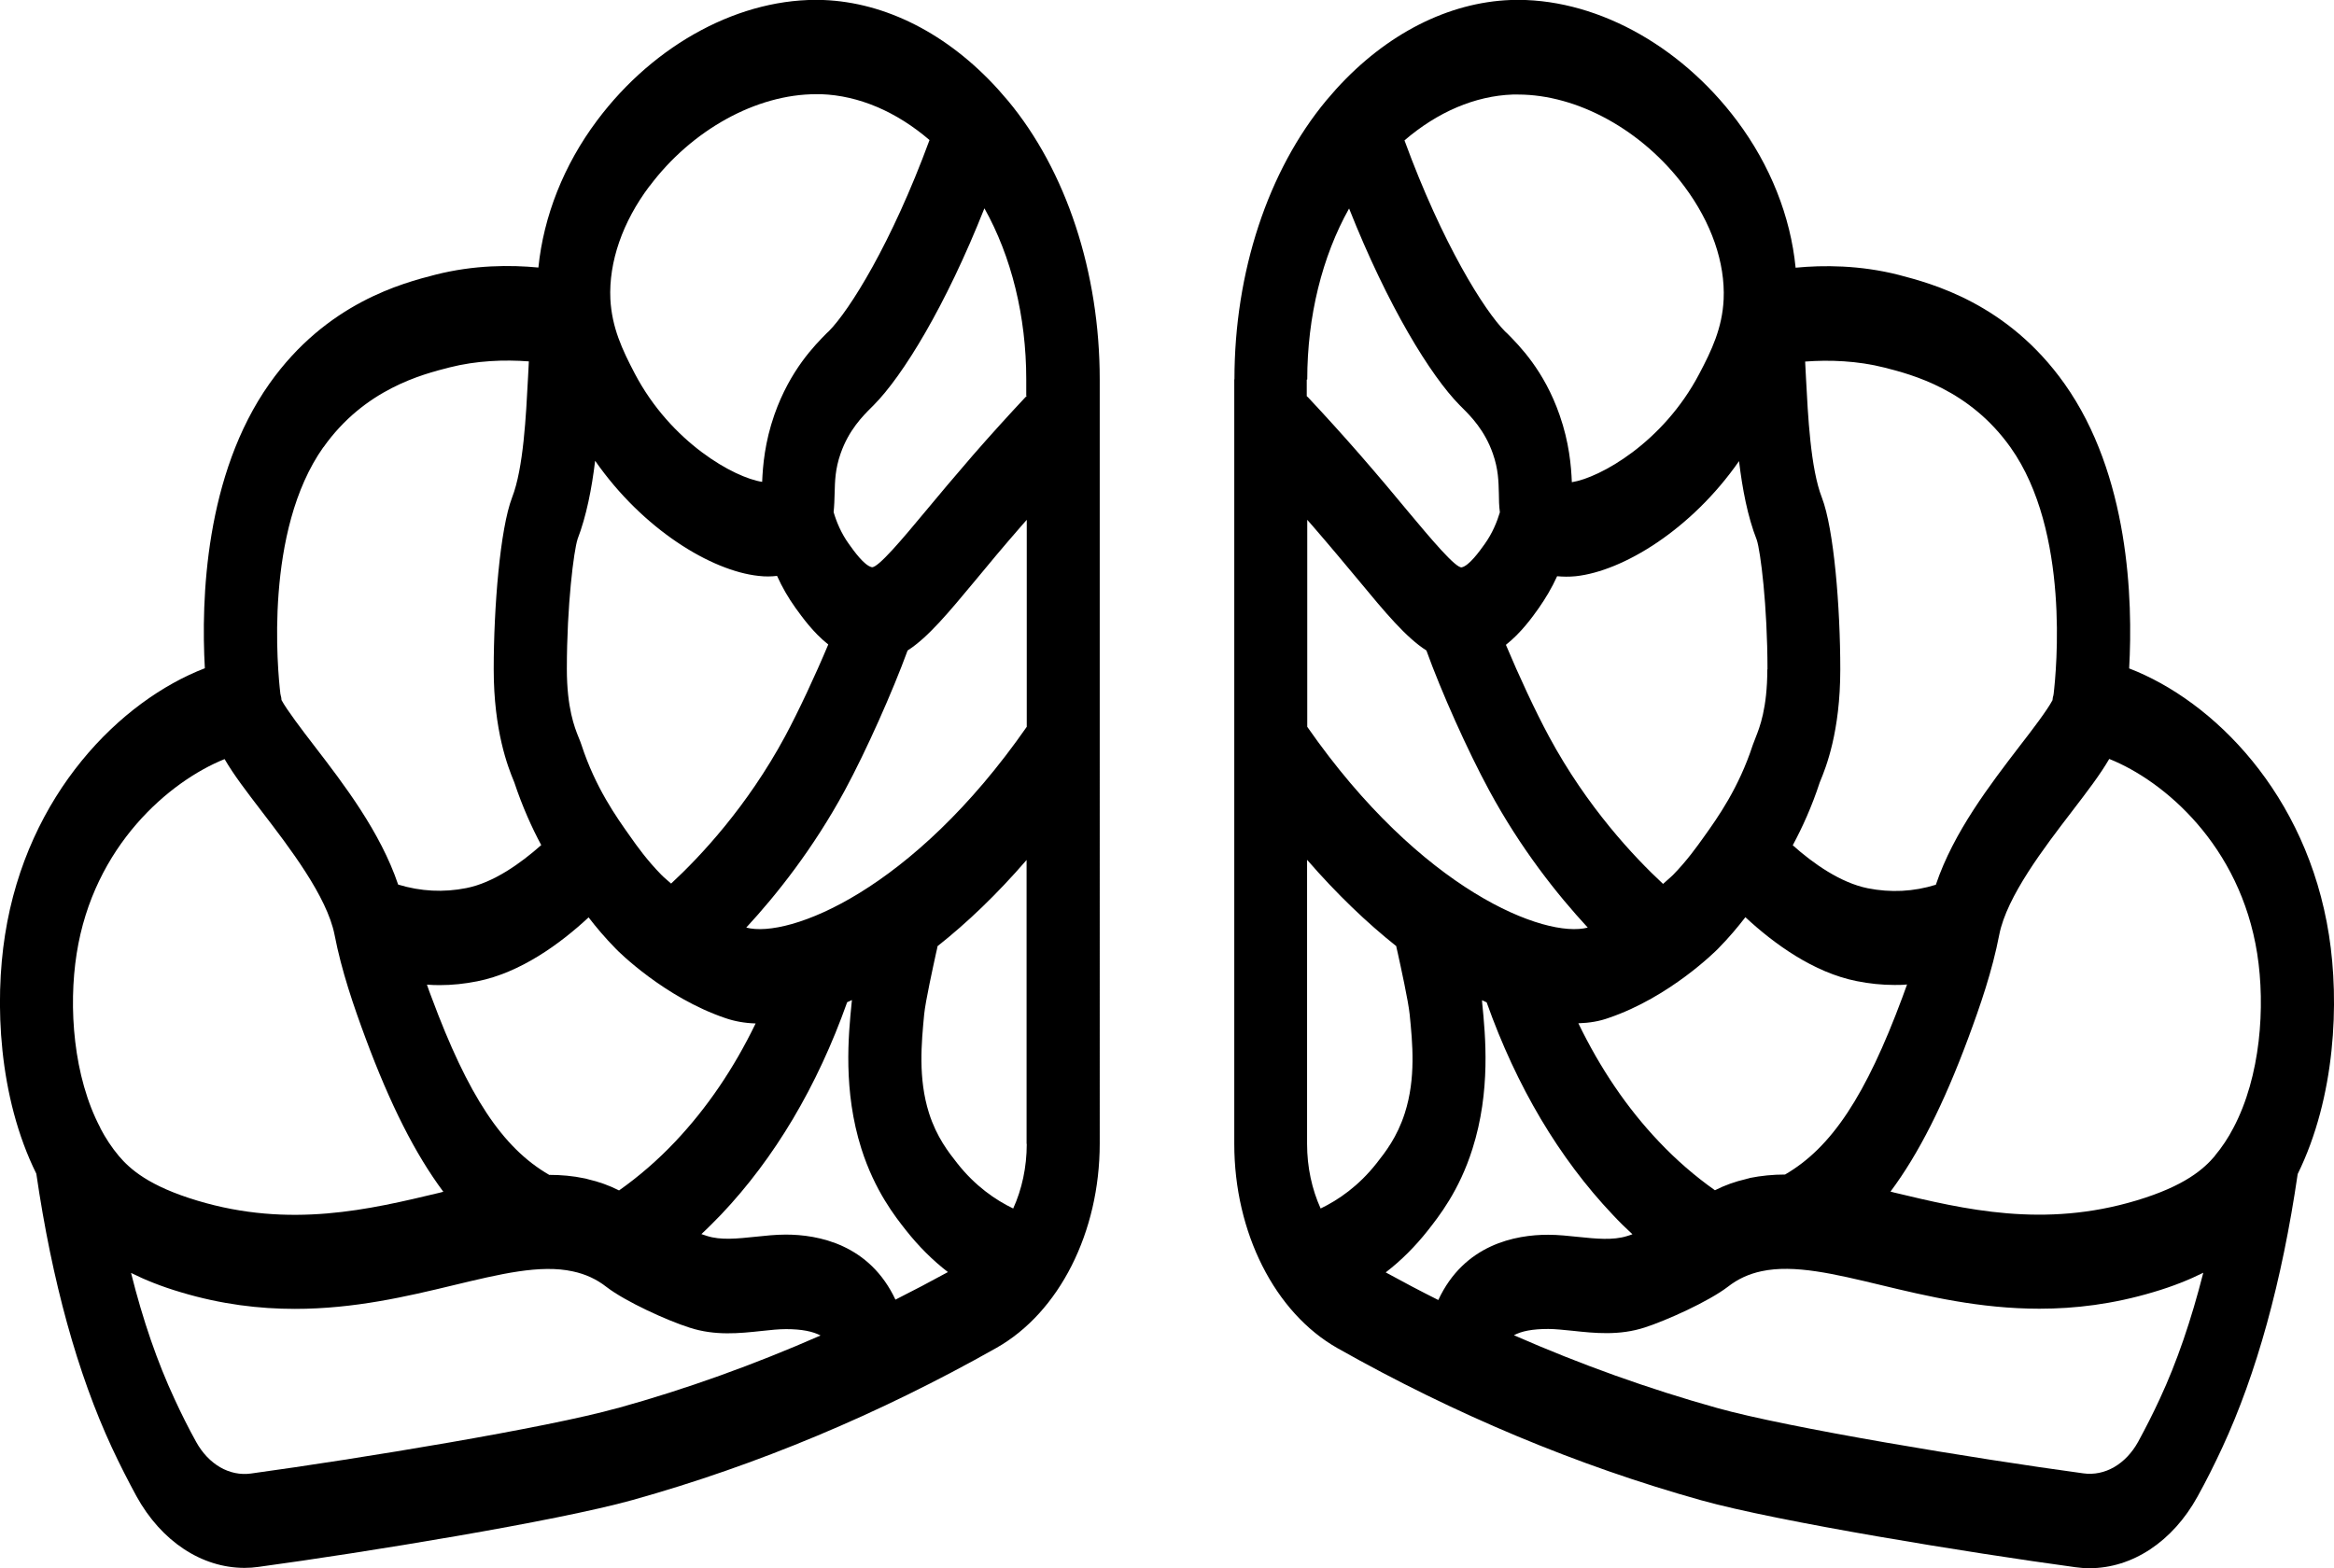 <?xml version="1.0" encoding="UTF-8"?>
<svg id="Layer_2" data-name="Layer 2" xmlns="http://www.w3.org/2000/svg" viewBox="0 0 139.46 93.72">
  <defs>
    <style>
      .cls-1 {
        fill: #000;
        stroke-width: 0px;
      }
    </style>
  </defs>
  <g id="Layer_6" data-name="Layer 6">
    <g>
      <g>
        <path class="cls-1" d="M16.78,41.63c0-.06-.02-.11-.03-.17,0,.04.02.08.02.12,0,.02,0,.03,0,.05Z"/>
        <g>
          <path class="cls-1" d="M16.77,41.59s-.01-.08-.02-.12c0,.06.02.11.03.17,0-.01,0-.02,0-.05Z"/>
          <path class="cls-1" d="M60.22,6.01c-.18-.21-.36-.42-.53-.61-.03-.03-.05-.06-.07-.08C56.62,2.02,52.92.14,49.19,0c-4.89-.17-10.07,2.59-13.52,7.21-1.99,2.66-3.19,5.72-3.5,8.78-1.65-.16-3.85-.16-6.16.43-1.94.5-6.49,1.67-9.91,6.51-3.85,5.45-4.09,12.9-3.86,17.01-5.02,1.93-10.62,7.5-11.94,15.94-.63,4.01-.4,9.68,1.87,14.27h0c.94,6.44,2.46,11.94,4.51,16.36.47,1.01.97,1.99,1.47,2.91,1.49,2.71,3.91,4.29,6.46,4.29.28,0,.56-.02.84-.06,6.33-.86,17.82-2.73,22.36-4,7.41-2.07,14.72-5.13,21.73-9.09,3.75-2.12,6.17-6.91,6.17-12.21V22.68c0-6.4-2-12.48-5.49-16.67ZM38.81,11.13c2.52-3.37,6.39-5.5,9.95-5.5.1,0,.21,0,.31,0,2.24.08,4.49,1.04,6.47,2.74-2.28,6.2-4.78,10.17-6.01,11.42l-.13.12c-.71.72-2.19,2.2-3.13,4.88-.57,1.63-.69,3.03-.73,4.01-1.66-.25-5.44-2.34-7.61-6.47-.75-1.43-1.37-2.75-1.46-4.46-.1-2.2.72-4.6,2.34-6.75ZM34.5,32.25c.54-1.4.86-3.05,1.06-4.71,2.86,4.11,6.95,6.58,9.76,6.88.41.05.78.04,1.11,0,.31.69.68,1.32,1.1,1.91.4.55,1.06,1.48,1.96,2.19-.78,1.86-1.77,3.98-2.58,5.49-2.27,4.21-5.08,7.2-6.81,8.8-.38-.32-.59-.52-.59-.53-.84-.86-1.43-1.68-1.85-2.28-.83-1.17-2.08-2.92-2.92-5.49-.04-.12-.1-.28-.18-.47-.22-.55-.69-1.71-.69-4.06,0-3.82.42-7.09.64-7.75ZM32.8,70.21c-2.78-1.61-4.83-4.72-7.01-10.59-.1-.25-.19-.51-.28-.77.25.02.5.03.75.03.76,0,1.51-.08,2.26-.23,2.57-.51,4.94-2.23,6.65-3.82.43.56.97,1.21,1.64,1.89.11.12,2.88,2.89,6.53,4.13.55.19,1.15.3,1.81.32-1.31,2.71-2.92,5.07-4.81,7.07-1.03,1.09-2.16,2.07-3.35,2.91-.59-.3-1.21-.52-1.86-.67-.07-.02-.13-.04-.2-.05-.7-.15-1.41-.21-2.13-.21ZM19.32,26.74c2.46-3.48,5.89-4.36,7.54-4.78,1.61-.41,3.29-.47,4.74-.36-.02.33-.03.65-.05.97-.12,2.28-.27,5.41-.95,7.16-.72,1.87-1.1,6.58-1.1,10.27s.86,5.86,1.19,6.66l.04.1c.48,1.44,1.04,2.69,1.61,3.75-1.23,1.09-2.85,2.25-4.48,2.57-1.36.27-2.72.2-4.07-.21-1.06-3.14-3.23-5.98-5.04-8.33-.7-.91-1.62-2.12-1.93-2.7,0-.09-.02-.17-.04-.26,0,.02,0,.03,0,.05,0-.06-.02-.11-.03-.17,0,0,0-.01,0-.02-.16-1.37-.97-9.7,2.57-14.71ZM6,67.42c-1.62-3.06-1.92-7.23-1.42-10.42,1.01-6.46,5.56-10.31,8.84-11.63.55.95,1.32,1.95,2.23,3.14,1.64,2.14,3.89,5.07,4.34,7.36.42,2.17,1.14,4.26,1.86,6.2,1.46,3.93,2.96,6.91,4.64,9.16-.08.02-.15.04-.23.06-4.18,1-8.92,2.14-14.47.47-2.9-.87-4.03-1.89-4.69-2.67-.42-.5-.79-1.06-1.11-1.67ZM36.89,84.16c-4.19,1.18-15.41,3.02-21.89,3.91-1.29.18-2.54-.55-3.28-1.89-.45-.81-.88-1.67-1.29-2.56-1.02-2.19-1.89-4.7-2.6-7.54.82.41,1.8.81,2.99,1.16,2.4.72,4.67.99,6.8.99,3.56,0,6.72-.75,9.46-1.41,2.79-.67,5.21-1.26,7.15-.83.75.16,1.41.46,2.01.93,1.14.88,3.66,2.02,4.96,2.43,1.53.5,3,.34,4.31.2.53-.06,1.03-.11,1.46-.11.95,0,1.6.14,2.06.38-3.99,1.75-8.04,3.21-12.12,4.34ZM53.51,77.69c-1.55-3.32-4.62-3.9-6.56-3.9-.62,0-1.23.07-1.82.13-1.06.11-2.06.22-2.89-.05-.1-.03-.21-.07-.33-.11.4-.37.79-.77,1.18-1.17,3.2-3.38,5.74-7.65,7.53-12.69.09-.04.19-.08.28-.13,0,.05,0,.1-.01.14-.2,1.98-.52,5.28.58,8.75.8,2.51,2.02,4.06,2.67,4.88.75.95,1.59,1.79,2.5,2.49-1.04.57-2.09,1.12-3.14,1.65ZM61.35,68.37c0,1.39-.29,2.72-.81,3.86-1.06-.51-2.27-1.34-3.34-2.7-.52-.66-1.23-1.56-1.69-3-.66-2.09-.45-4.2-.29-5.9.08-.8.54-2.87.71-3.66l.06-.26c.01-.05.02-.11.03-.16,1.76-1.39,3.56-3.11,5.32-5.15v16.97ZM61.35,43.44c-6.82,9.8-14.22,12.67-16.76,12,1.82-1.97,4.01-4.73,5.89-8.2,1.29-2.39,2.85-5.9,3.75-8.36,1.23-.79,2.45-2.27,4.04-4.18.79-.96,1.69-2.04,2.78-3.29.1-.11.2-.23.3-.34v12.38ZM61.35,23.67s-.05.05-.08.07c-1.04,1.11-2.09,2.27-3.12,3.45-1.13,1.31-2.06,2.41-2.87,3.39-1.32,1.59-2.83,3.39-3.19,3.32-.45-.1-1.07-.97-1.37-1.39-.46-.64-.74-1.32-.91-1.9.04-.39.05-.76.06-1.11.02-.75.03-1.46.36-2.4.49-1.4,1.32-2.23,1.82-2.73l.15-.15c1.75-1.76,4.31-5.94,6.62-11.77,1.61,2.87,2.5,6.46,2.5,10.22v.99Z"/>
        </g>
      </g>
      <g>
        <path class="cls-1" d="M122.68,41.63c0-.06.02-.11.03-.17,0,.04-.02.08-.02.12,0,.02,0,.03,0,.05Z"/>
        <g>
          <path class="cls-1" d="M122.68,41.63c0-.06.02-.11.03-.17,0,.04-.02.08-.02.12,0,.02,0,.03,0,.05Z"/>
          <path class="cls-1" d="M73.75,22.68v45.69c0,5.29,2.42,10.09,6.17,12.21,7.01,3.96,14.33,7.02,21.73,9.09,4.54,1.27,16.03,3.14,22.36,4,.28.04.56.06.84.06,2.55,0,4.97-1.58,6.46-4.29.51-.92,1-1.9,1.47-2.91,2.05-4.42,3.57-9.92,4.51-16.36h0c2.26-4.6,2.5-10.27,1.87-14.28-1.32-8.44-6.92-14.01-11.94-15.94.23-4.11,0-11.56-3.86-17.01-3.42-4.83-7.97-6-9.91-6.51-2.31-.59-4.52-.59-6.16-.43-.3-3.06-1.51-6.12-3.5-8.78C100.33,2.6,95.16-.17,90.27,0c-3.73.14-7.43,2.02-10.42,5.31-.02.03-.05.06-.07.08-.17.19-.35.4-.53.61-3.49,4.2-5.49,10.27-5.49,16.67ZM102.99,17.89c-.08,1.71-.71,3.04-1.46,4.46-2.17,4.13-5.95,6.21-7.61,6.47-.04-.98-.16-2.38-.73-4.01-.93-2.68-2.42-4.16-3.13-4.88l-.13-.12c-1.23-1.24-3.74-5.22-6.01-11.42,1.98-1.7,4.22-2.66,6.47-2.74.1,0,.2,0,.31,0,3.56,0,7.44,2.13,9.95,5.5,1.61,2.16,2.44,4.55,2.34,6.75ZM105.6,40c0,2.35-.47,3.5-.69,4.06-.08.2-.14.35-.18.47-.84,2.57-2.09,4.33-2.92,5.49-.43.6-1.01,1.42-1.85,2.28,0,0-.22.21-.59.53-1.73-1.61-4.54-4.59-6.81-8.8-.82-1.52-1.8-3.63-2.58-5.49.91-.72,1.57-1.64,1.96-2.19.41-.59.79-1.22,1.1-1.91.34.03.71.04,1.11,0,2.81-.3,6.9-2.77,9.76-6.88.2,1.66.51,3.31,1.06,4.71.22.66.64,3.93.64,7.75ZM104.53,70.42c-.07.01-.13.03-.2.05-.65.15-1.27.37-1.86.67-1.19-.84-2.31-1.81-3.35-2.91-1.89-1.99-3.5-4.36-4.81-7.07.66-.02,1.26-.12,1.81-.32,3.65-1.24,6.41-4.01,6.53-4.13.67-.68,1.2-1.32,1.64-1.89,1.71,1.59,4.08,3.31,6.65,3.82.75.15,1.5.23,2.26.23.25,0,.5,0,.75-.03-.09.25-.19.51-.28.77-2.18,5.87-4.23,8.98-7.01,10.59-.72,0-1.43.07-2.13.21ZM122.71,41.45s0,.01,0,.02c0,.06-.02.11-.03.17,0-.01,0-.02,0-.05-.02.08-.03.17-.04.26-.31.59-1.23,1.8-1.93,2.7-1.8,2.35-3.98,5.18-5.04,8.33-1.34.42-2.71.48-4.07.21-1.63-.33-3.26-1.48-4.48-2.57.57-1.06,1.14-2.31,1.61-3.75l.04-.1c.33-.8,1.19-2.93,1.19-6.66s-.38-8.4-1.1-10.27c-.68-1.75-.83-4.88-.95-7.16-.02-.32-.03-.65-.05-.97,1.45-.11,3.13-.05,4.74.36,1.65.42,5.08,1.31,7.54,4.78,3.55,5.01,2.73,13.34,2.57,14.71ZM132.35,69.08c-.66.78-1.79,1.8-4.69,2.67-5.55,1.67-10.29.53-14.47-.47-.08-.02-.15-.04-.23-.06,1.68-2.25,3.18-5.23,4.64-9.16.72-1.94,1.44-4.02,1.86-6.2.45-2.29,2.7-5.22,4.34-7.36.91-1.19,1.68-2.19,2.23-3.14,3.28,1.31,7.82,5.17,8.84,11.63.5,3.19.2,7.36-1.42,10.42-.31.6-.69,1.17-1.11,1.67ZM90.45,79.81c.46-.25,1.11-.38,2.06-.38.43,0,.93.06,1.46.11,1.3.14,2.78.3,4.31-.2,1.3-.42,3.81-1.55,4.96-2.43.6-.47,1.26-.77,2.01-.93,1.95-.42,4.36.16,7.15.83,2.74.66,5.9,1.41,9.46,1.41,2.13,0,4.39-.27,6.8-.99,1.19-.35,2.17-.75,2.99-1.16-.72,2.83-1.58,5.35-2.6,7.54-.41.89-.85,1.75-1.29,2.56-.74,1.34-1.99,2.07-3.28,1.89-6.48-.88-17.7-2.73-21.89-3.91-4.08-1.14-8.13-2.59-12.12-4.34ZM82.81,76.04c.91-.7,1.75-1.54,2.5-2.49.65-.83,1.88-2.37,2.67-4.88,1.1-3.46.78-6.77.58-8.75,0-.05,0-.09-.01-.14.1.05.19.09.28.13,1.79,5.04,4.33,9.31,7.53,12.69.38.41.78.8,1.18,1.17-.11.04-.22.08-.33.11-.83.26-1.83.16-2.89.05-.59-.06-1.2-.13-1.82-.13-1.94,0-5.01.57-6.56,3.9-1.06-.53-2.1-1.08-3.14-1.65ZM78.11,51.4c1.77,2.04,3.57,3.76,5.32,5.15,0,.05.02.11.03.16l.06.26c.17.78.63,2.86.71,3.66.17,1.7.38,3.81-.29,5.9-.46,1.44-1.17,2.34-1.69,3-1.07,1.36-2.28,2.19-3.34,2.7-.52-1.15-.81-2.47-.81-3.86v-16.97ZM78.11,31.07c.1.11.2.23.3.34,1.09,1.26,1.99,2.34,2.78,3.29,1.58,1.91,2.81,3.39,4.04,4.18.89,2.47,2.46,5.98,3.75,8.36,1.88,3.48,4.07,6.23,5.89,8.2-2.54.67-9.94-2.2-16.76-12v-12.38ZM78.11,22.68c0-3.76.89-7.35,2.5-10.22,2.31,5.83,4.87,10,6.62,11.77l.15.15c.5.5,1.33,1.33,1.82,2.73.33.94.34,1.65.36,2.4,0,.35.01.72.06,1.11-.17.57-.45,1.26-.91,1.9-.3.42-.92,1.29-1.37,1.39-.36.06-1.86-1.73-3.19-3.32-.81-.98-1.73-2.08-2.87-3.39-1.03-1.18-2.08-2.34-3.12-3.45-.03-.03-.05-.05-.08-.07v-.99Z"/>
        </g>
      </g>
    </g>
  </g>
</svg>